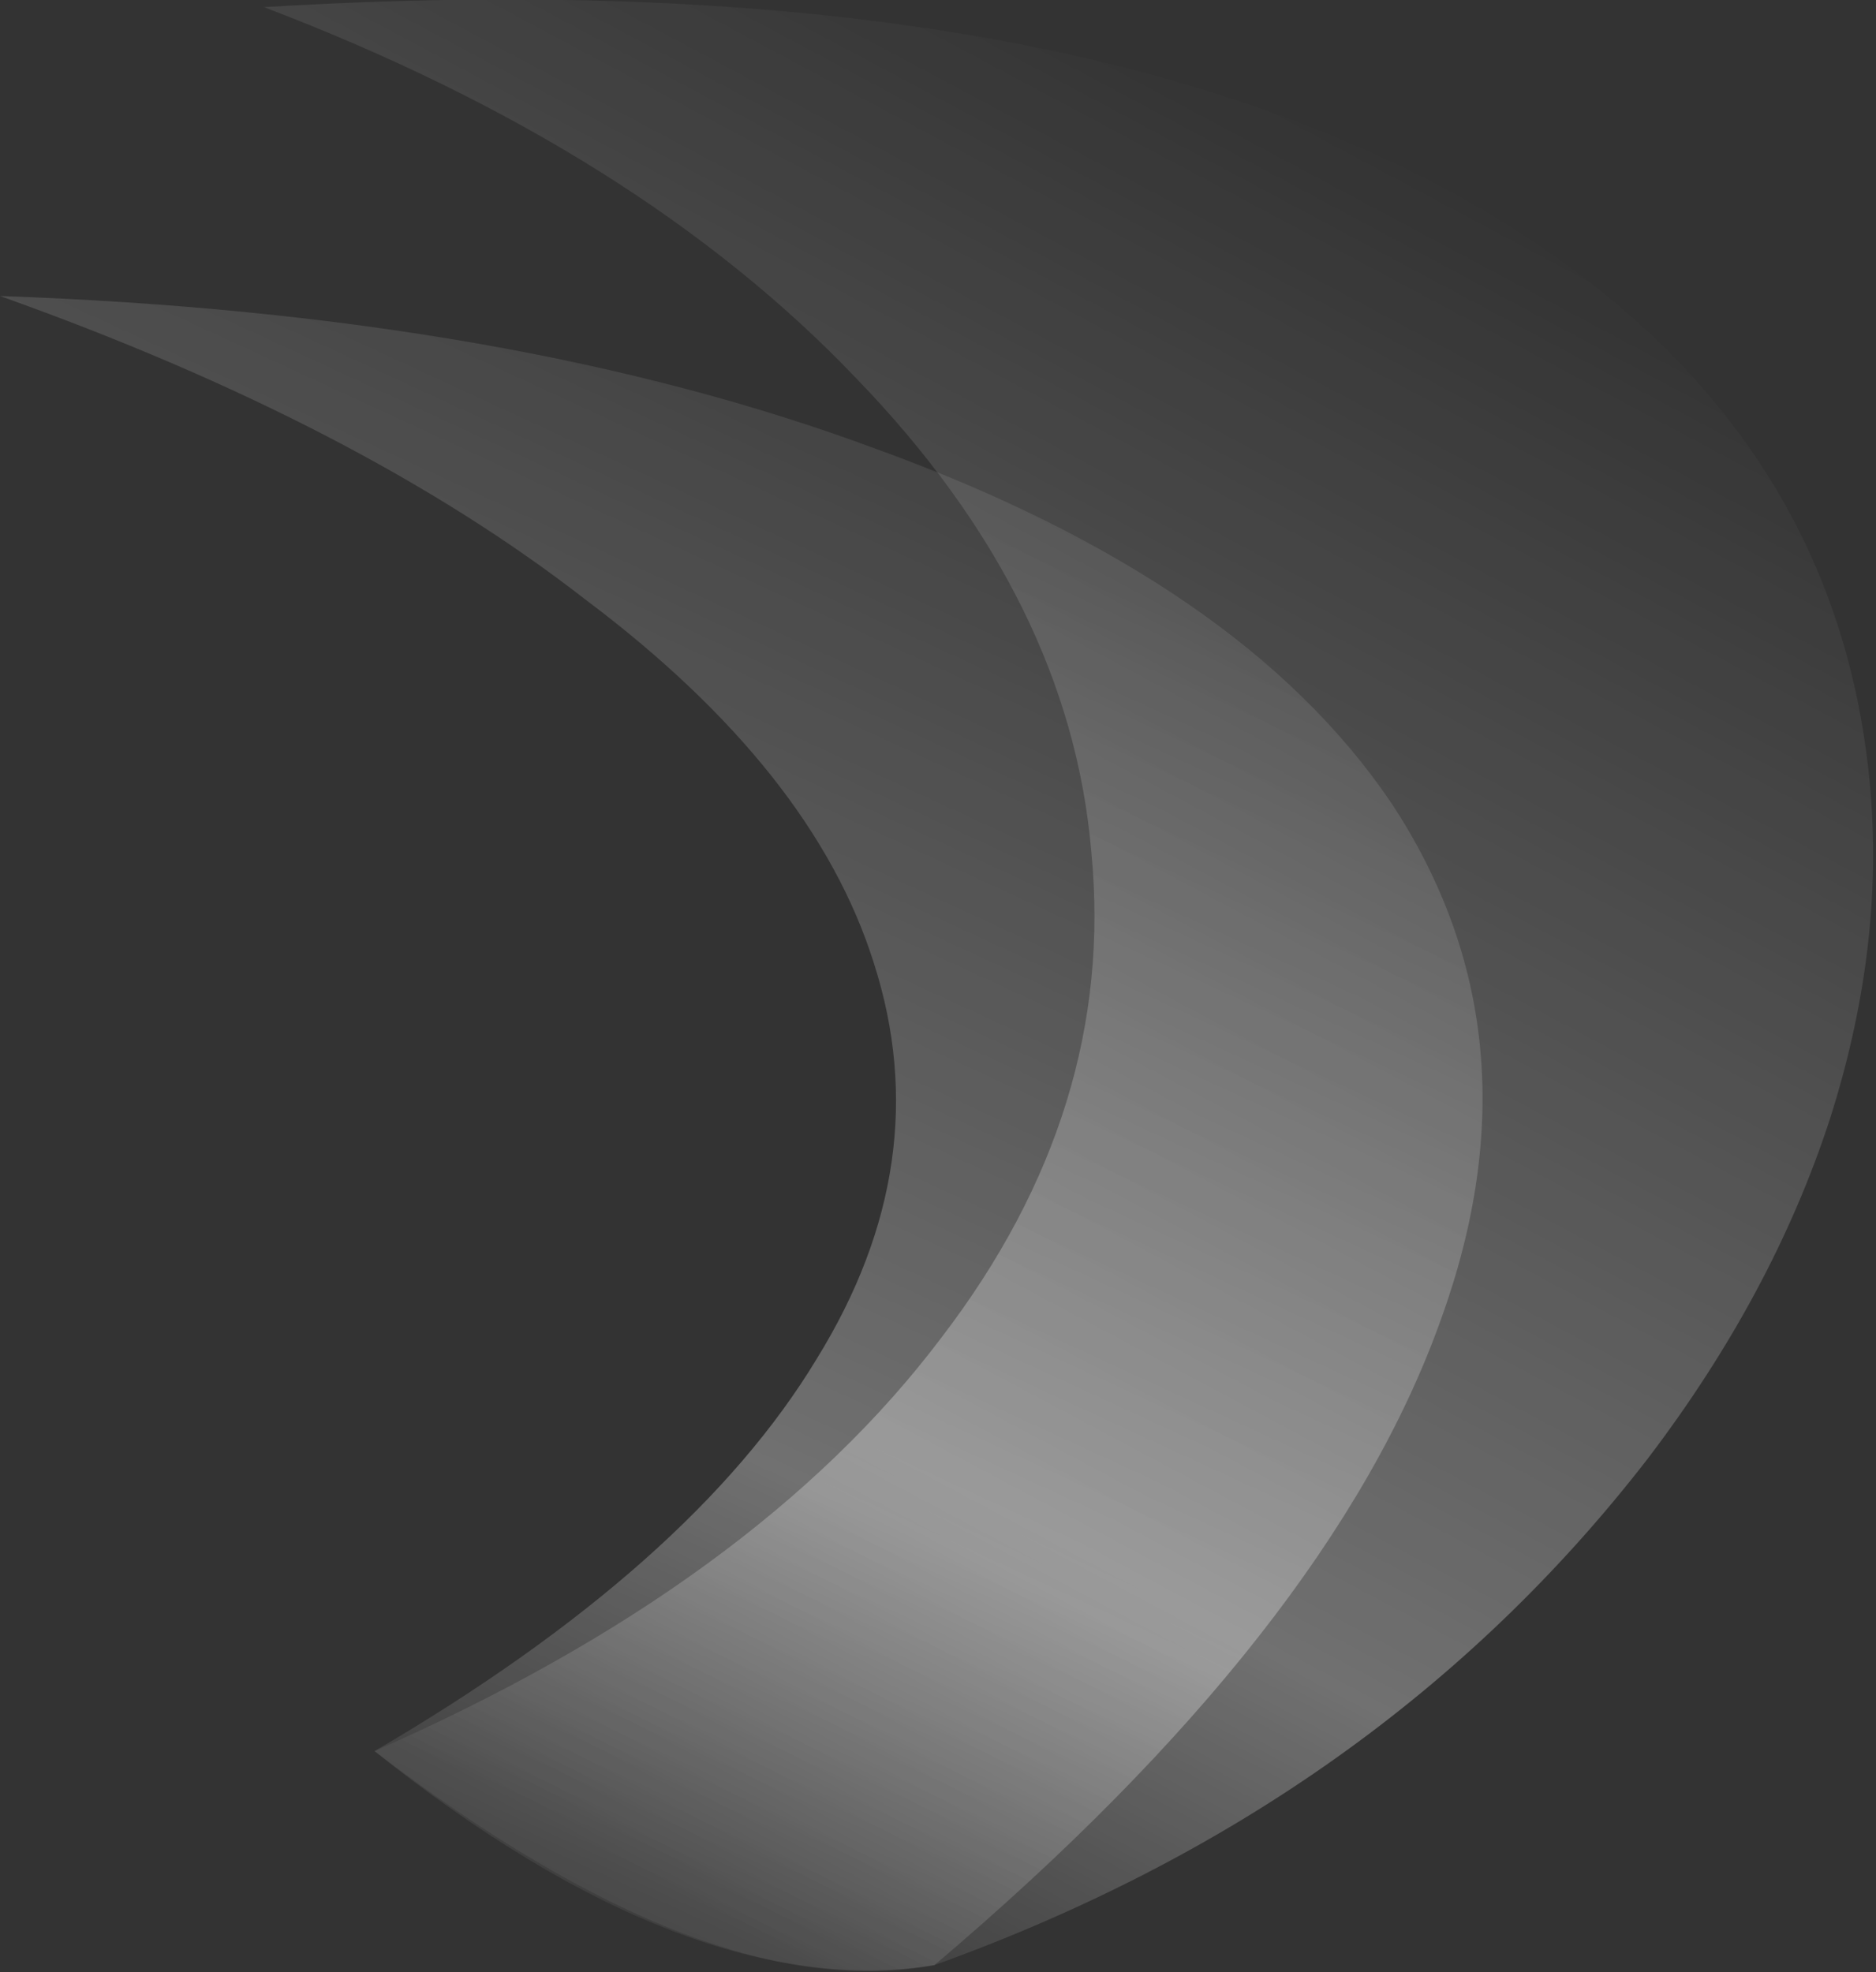 <?xml version="1.0" encoding="UTF-8" standalone="no"?>
<svg xmlns:ffdec="https://www.free-decompiler.com/flash" xmlns:xlink="http://www.w3.org/1999/xlink" ffdec:objectType="shape" height="27.65px" width="26.3px" xmlns="http://www.w3.org/2000/svg">
  <rect width="100%" height="100%" fill="#333333" stroke="none"/>
  <g transform="matrix(1.0, 0.0, 0.0, 1.0, 7.65, 6.6)">
    <path d="M12.55 11.9 Q11.0 16.25 5.45 20.95 2.05 21.5 -2.4 17.95 2.05 15.35 3.8 12.45 5.5 9.7 4.6 6.9 3.75 4.2 0.55 1.8 -2.6 -0.65 -7.65 -2.45 -0.45 -2.2 4.65 -0.3 9.75 1.55 11.85 4.65 14.0 7.9 12.55 11.9" fill="url(#gradient0)" fill-rule="evenodd" stroke="none"/>
    <path d="M15.45 13.85 Q11.7 18.7 5.45 20.95 2.3 21.55 -2.4 17.95 2.95 15.6 5.55 12.15 8.0 8.95 7.65 5.35 7.35 1.8 4.35 -1.3 1.3 -4.5 -3.95 -6.5 6.8 -7.15 12.8 -3.85 18.0 -0.95 18.55 4.25 18.8 6.6 18.0 9.1 17.2 11.55 15.45 13.85" fill="url(#gradient1)" fill-rule="evenodd" stroke="none"/>
  </g>
  <defs>
    <linearGradient gradientTransform="matrix(0.007, -0.014, 0.013, 0.006, 2.65, 7.05)" gradientUnits="userSpaceOnUse" id="gradient0" spreadMethod="pad" x1="-819.2" x2="819.2">
      <stop offset="0.0" stop-color="#ffffff" stop-opacity="0.051"/>
      <stop offset="0.263" stop-color="#ffffff" stop-opacity="0.302"/>
      <stop offset="1.0" stop-color="#ffffff" stop-opacity="0.0"/>
    </linearGradient>
    <linearGradient gradientTransform="matrix(0.008, -0.014, 0.015, 0.008, 2.0, 5.15)" gradientUnits="userSpaceOnUse" id="gradient1" spreadMethod="pad" x1="-819.2" x2="819.2">
      <stop offset="0.0" stop-color="#ffffff" stop-opacity="0.051"/>
      <stop offset="0.263" stop-color="#ffffff" stop-opacity="0.302"/>
      <stop offset="1.0" stop-color="#ffffff" stop-opacity="0.0"/>
    </linearGradient>
  </defs>
</svg>
